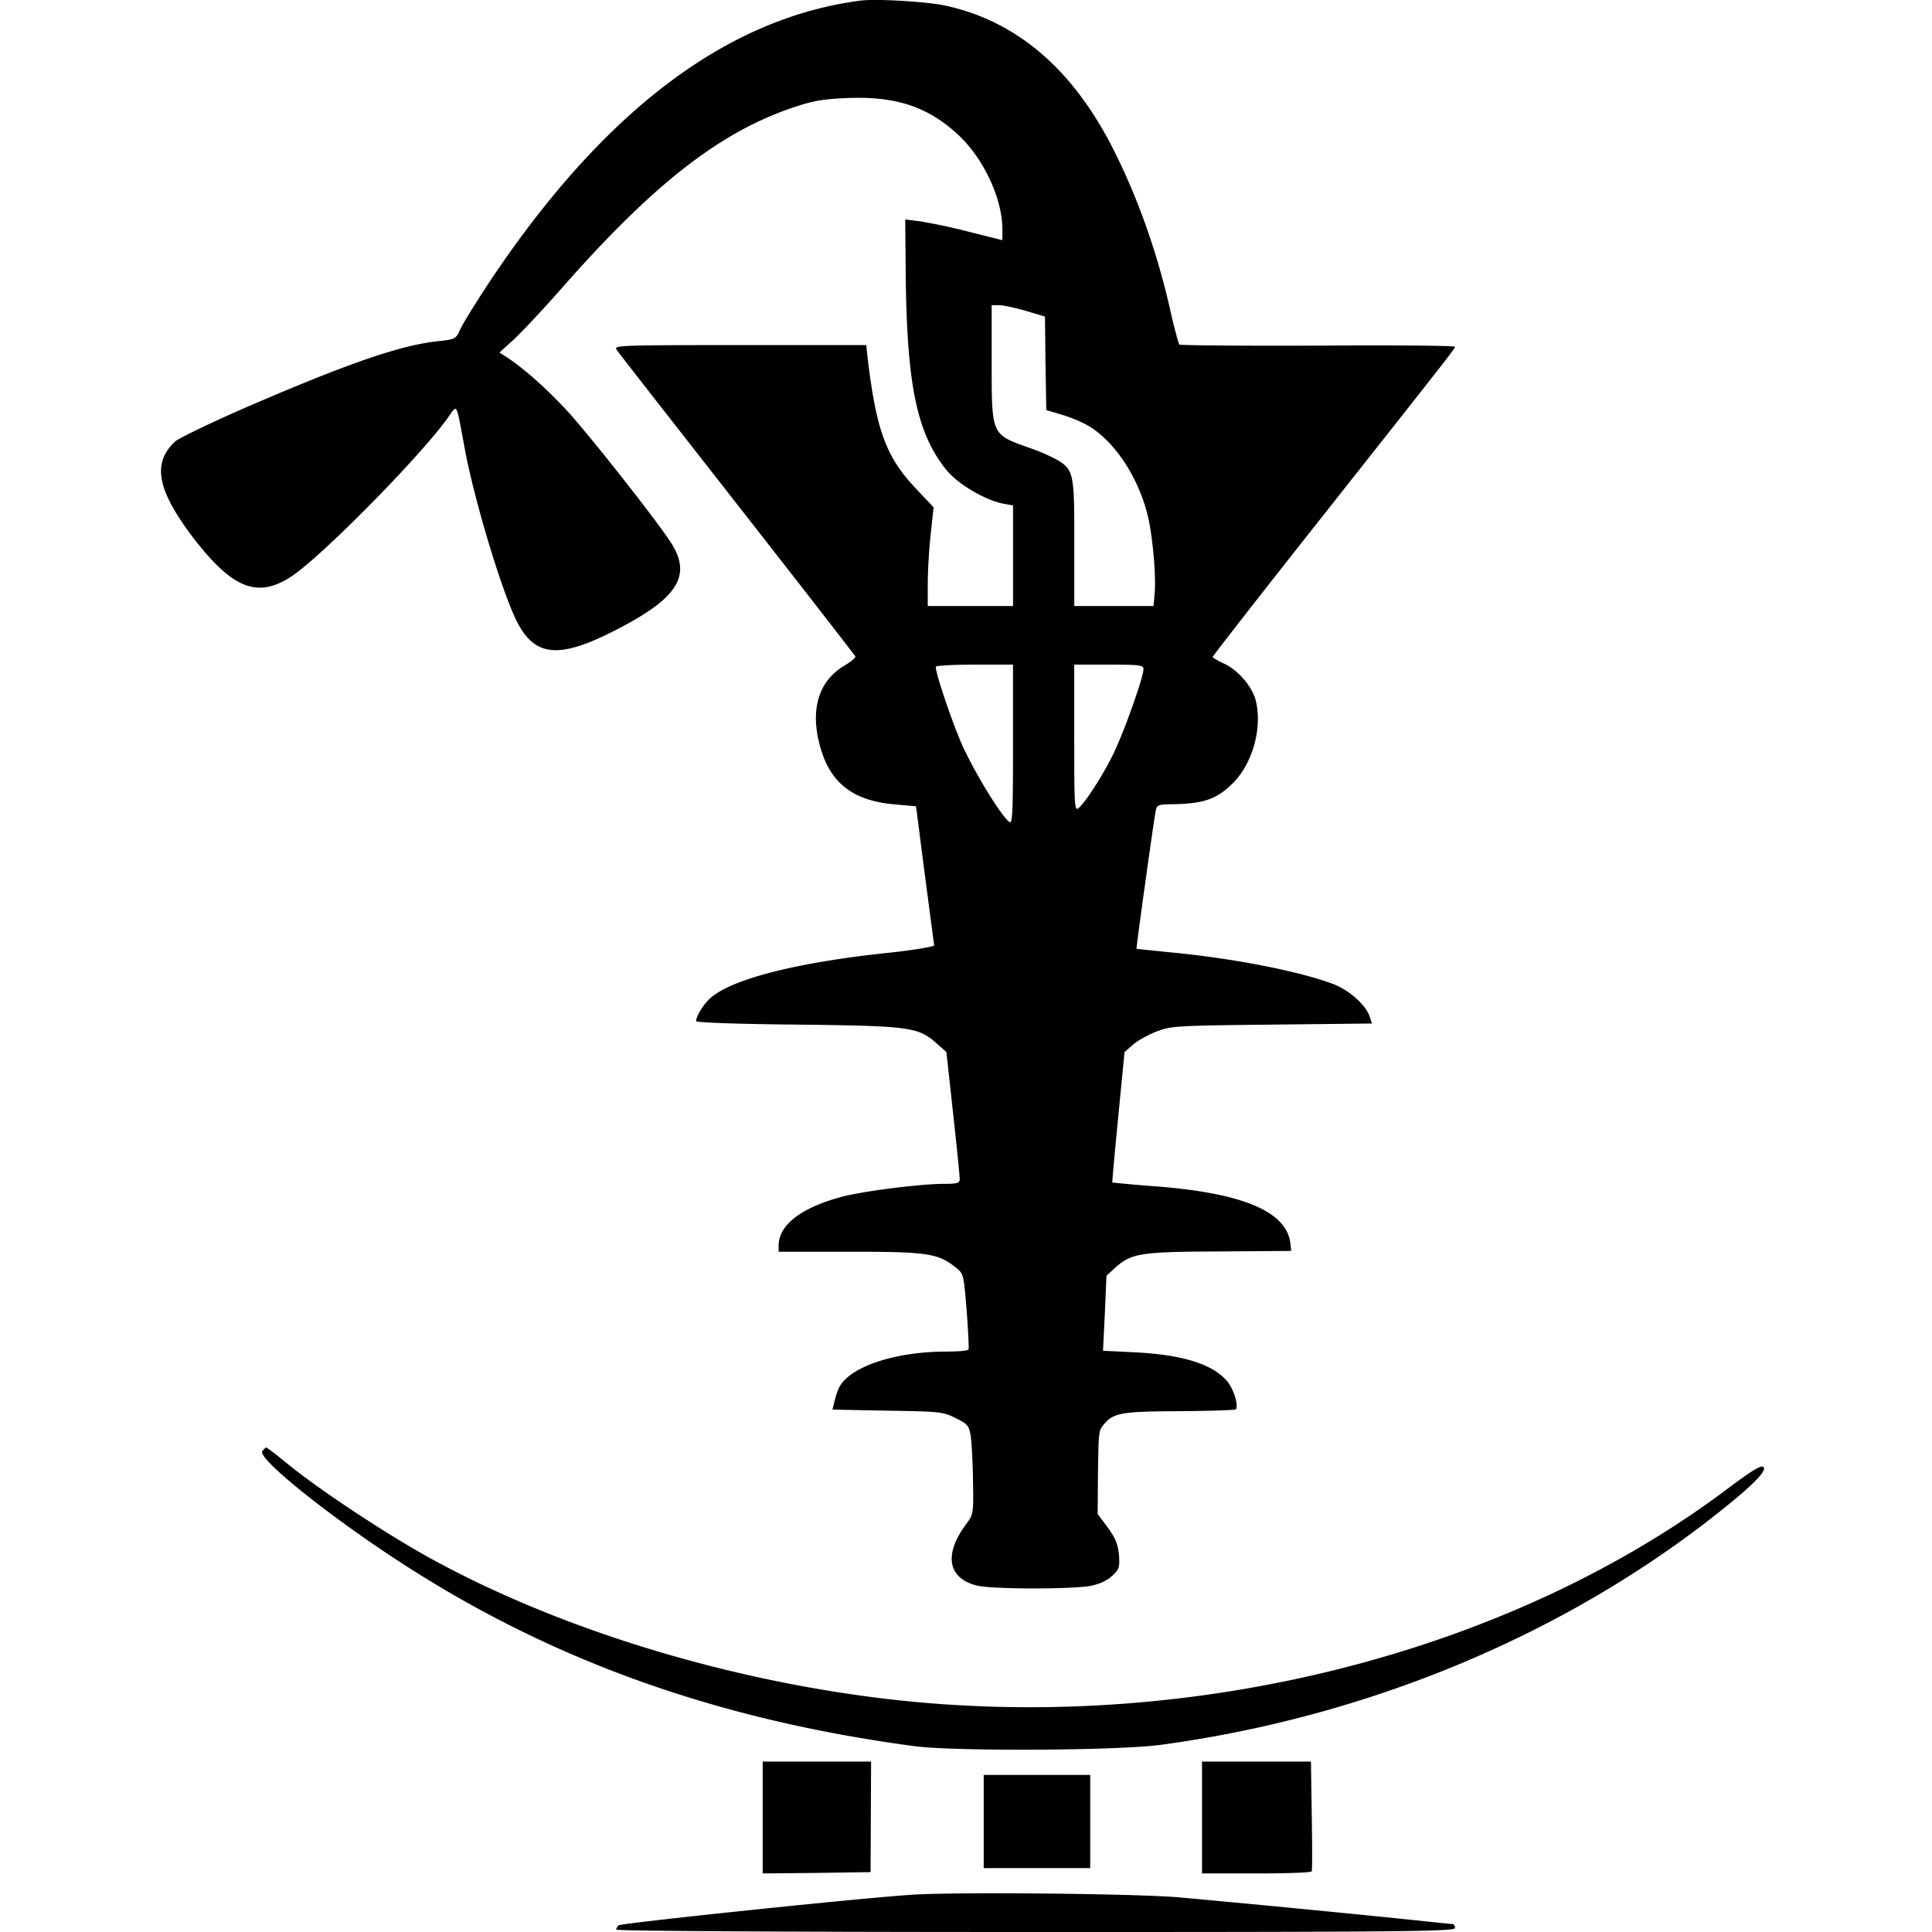 <svg xmlns="http://www.w3.org/2000/svg" width="48" height="48" viewBox="0 0 48 48" fill="currentColor"><path d="M25.642 39.464h.156c.547-.003 1.077-.024 1.295-.063.221-.045.4-.125.525-.237l.017-.015c.172-.159.185-.212.166-.516-.027-.264-.086-.417-.278-.681l-.252-.338.007-.946.007-.464c.01-.584.029-.671.105-.772l.016-.02.01-.014c.226-.273.4-.323 1.55-.335l.413-.003c.714-.007 1.3-.026 1.326-.045.072-.08-.053-.51-.219-.701-.35-.417-1.098-.655-2.269-.715l-.813-.04.046-.932.04-.933.225-.205.023-.02c.383-.332.631-.37 2.556-.377l1.786-.013-.02-.185c-.09-.778-1.14-1.239-3.255-1.412l-.131-.01a33 33 0 0 1-1.038-.093l-.001-.001v-.013c.004-.106.067-.792.146-1.607l.158-1.62.199-.173c.106-.099.364-.244.575-.33l.128-.047.02-.007c.3-.094.654-.102 2.737-.125l2.487-.027-.06-.185c-.106-.29-.509-.648-.913-.8l-.06-.022c-.863-.31-2.477-.623-4.014-.765l-.705-.073a1 1 0 0 1-.096-.013c-.013-.013.391-2.92.464-3.354l.014-.078c.028-.154.063-.154.495-.16.714-.02 1.031-.133 1.422-.523.496-.496.74-1.396.562-2.07-.097-.344-.43-.732-.779-.897l-.021-.01c-.146-.066-.265-.139-.265-.158q0-.004.049-.07l.074-.098c.335-.44 1.315-1.694 2.464-3.147l1.912-2.42c1.502-1.902 1.52-1.937 1.52-1.972 0-.018-.716-.03-1.767-.032h-.317c-.407 0-.854.002-1.322.005l-.313.001-.503.001h-.545c-1.207-.002-2.064-.013-2.079-.028-.014-.014-.066-.192-.128-.438l-.01-.04q-.037-.145-.074-.31c-.324-1.468-.833-2.897-1.448-4.1Q26.124.696 23.454.132l-.05-.009c-.493-.088-1.63-.154-2.007-.11C18.07.438 15.014 2.74 12.19 6.96l-.051.078-.068.103c-.293.45-.558.882-.622 1.01l-.029.065c-.085.188-.126.213-.418.248l-.16.017c-.956.112-2.303.586-4.883 1.707q-.104.045-.204.091l-.205.092c-.62.283-1.128.532-1.199.598-.569.53-.45 1.184.397 2.322 1.012 1.336 1.64 1.594 2.5 1.025.747-.498 3.134-2.914 3.862-3.913l.042-.059c.177-.252.183-.328.299.287l.105.568c.238 1.243.873 3.366 1.25 4.169.451.95 1.046 1.024 2.463.3l.043-.022c1.546-.793 1.892-1.358 1.34-2.191l-.045-.067c-.435-.635-1.745-2.296-2.373-3.021l-.065-.074c-.518-.576-1.144-1.136-1.582-1.421l-.179-.113.37-.337.02-.019c.183-.174.584-.6.983-1.045l.113-.127.128-.145c2.223-2.52 3.864-3.797 5.656-4.406l.068-.023c.476-.159.715-.196 1.321-.222 1.204-.046 1.992.219 2.746.92.628.589 1.091 1.581 1.091 2.342v.27l-.929-.233a14 14 0 0 0-1.122-.236l-.363-.046.013 1.449c.033 2.672.278 3.856.999 4.762.284.358.972.768 1.442.854l.225.04v2.5H23.05v-.562c0-.305.033-.86.073-1.224l.072-.668-.436-.46c-.75-.796-.984-1.443-1.204-3.251l-.033-.318h-4.158c-2.05.004-2.116.021-2.04.12.026.042.492.64 1.19 1.534l2.497 3.193.987 1.265.69.889c.349.45.557.722.563.732.012.032-.098.126-.25.216l-.015.01c-.667.392-.875 1.134-.592 2.078l.01.031c.255.831.814 1.248 1.792 1.34l.563.05.218 1.7.156 1.181c.044.336.072.555.076.572 0 .032-.481.116-1.09.182l-.028.003c-2.26.236-3.897.646-4.436 1.123l-.016.015c-.159.139-.344.443-.344.562 0 .033.979.073 2.533.086l.4.005c2.418.032 2.607.075 3.053.471l.232.205.224 2.053c.063.596.107 1.051.107 1.103v.012c-.006.085-.068.105-.343.107h-.041c-.595 0-2.05.185-2.58.33l-.068.02c-.949.272-1.467.693-1.467 1.184v.153h1.942c1.766.002 2.034.05 2.457.39l.038.03c.161.134.166.203.234 1.042l.016.218c.021.301.033.552.034.672v.019a.2.2 0 0 1-.004.056c-.013.033-.246.052-.515.053h-.02c-1.284 0-2.395.37-2.673.88-.04.08-.093.238-.12.35l-.052.212 1.369.027c1.167.018 1.348.025 1.604.142l.017.008.048.023.061.03c.27.137.296.179.34.445l.004.036c.017.17.038.553.047.93l.002.145q.004.199.005.34v.141c-.005.318-.037.391-.142.534l-.043.057c-.544.744-.448 1.321.258 1.51l.022.005c.17.043.692.066 1.25.07zm3.018-24.407h-1.97v-2.128c-.005-1.175-.064-1.283-.41-1.497a5 5 0 0 0-.677-.296l-.202-.072c-.73-.264-.761-.346-.763-1.778V7.582h.186c.099 0 .397.066.655.139l.483.145.013 1.158.02 1.164.377.113c.211.06.509.185.668.278.641.377 1.23 1.256 1.468 2.202.124.48.215 1.496.181 1.934zm-3.589 5.36-.003-.002c-.14-.116-.44-.57-.721-1.057l-.033-.059-.055-.097a10 10 0 0 1-.355-.692 13 13 0 0 1-.234-.59l-.036-.1-.052-.142-.047-.135c-.158-.453-.286-.873-.286-.978 0-.026.43-.053.96-.053h.959v2.472c-.004 1.327-.022 1.493-.097 1.433m1.62-1.339-.002-.74v-1.826h1.023c.624.003.697.021.697.113 0 .122-.173.655-.367 1.178l-.033.087-.04.108c-.115.298-.23.575-.317.75l-.01.02c-.265.536-.682 1.171-.847 1.31l-.006.004c-.077.057-.095-.049-.099-1.004m2.148 24.272c5.1-.688 9.956-2.7 13.78-5.71l.14-.111c.805-.642 1.138-.985 1.057-1.079-.052-.058-.254.06-.843.499l-.05.037c-5.478 4.121-13.383 6.1-20.871 5.226-3.956-.465-8.028-1.702-11.183-3.401l-.096-.052C9.687 38.17 8.04 37.085 7.22 36.43l-.21-.169a6 6 0 0 0-.392-.3c-.013 0-.06.04-.1.092-.138.166 1.575 1.548 3.335 2.7 3.77 2.473 7.911 3.968 12.866 4.63.999.132 5.034.112 6.12-.033m-9.89.416v2.779l1.343-.013 1.337-.02.013-2.746zm10.915 0v2.779h1.498c.679-.003 1.215-.022 1.228-.053.013-.027.013-.648 0-1.39l-.02-1.336zm-5.424.331v2.316h2.646v-2.316zm-1.786 2.977-.137.01c-1.594.119-7.044.693-7.146.75-.033.027-.06.067-.06.107 0 .031 3.646.057 9.656.059h3.294c6.913-.003 7.888-.022 7.888-.1 0-.052-.027-.098-.066-.098h-.009l-.259-.025-1.056-.111a569 569 0 0 0-5.457-.526l-.065-.005c-1.134-.09-5.52-.132-6.583-.061"/></svg>